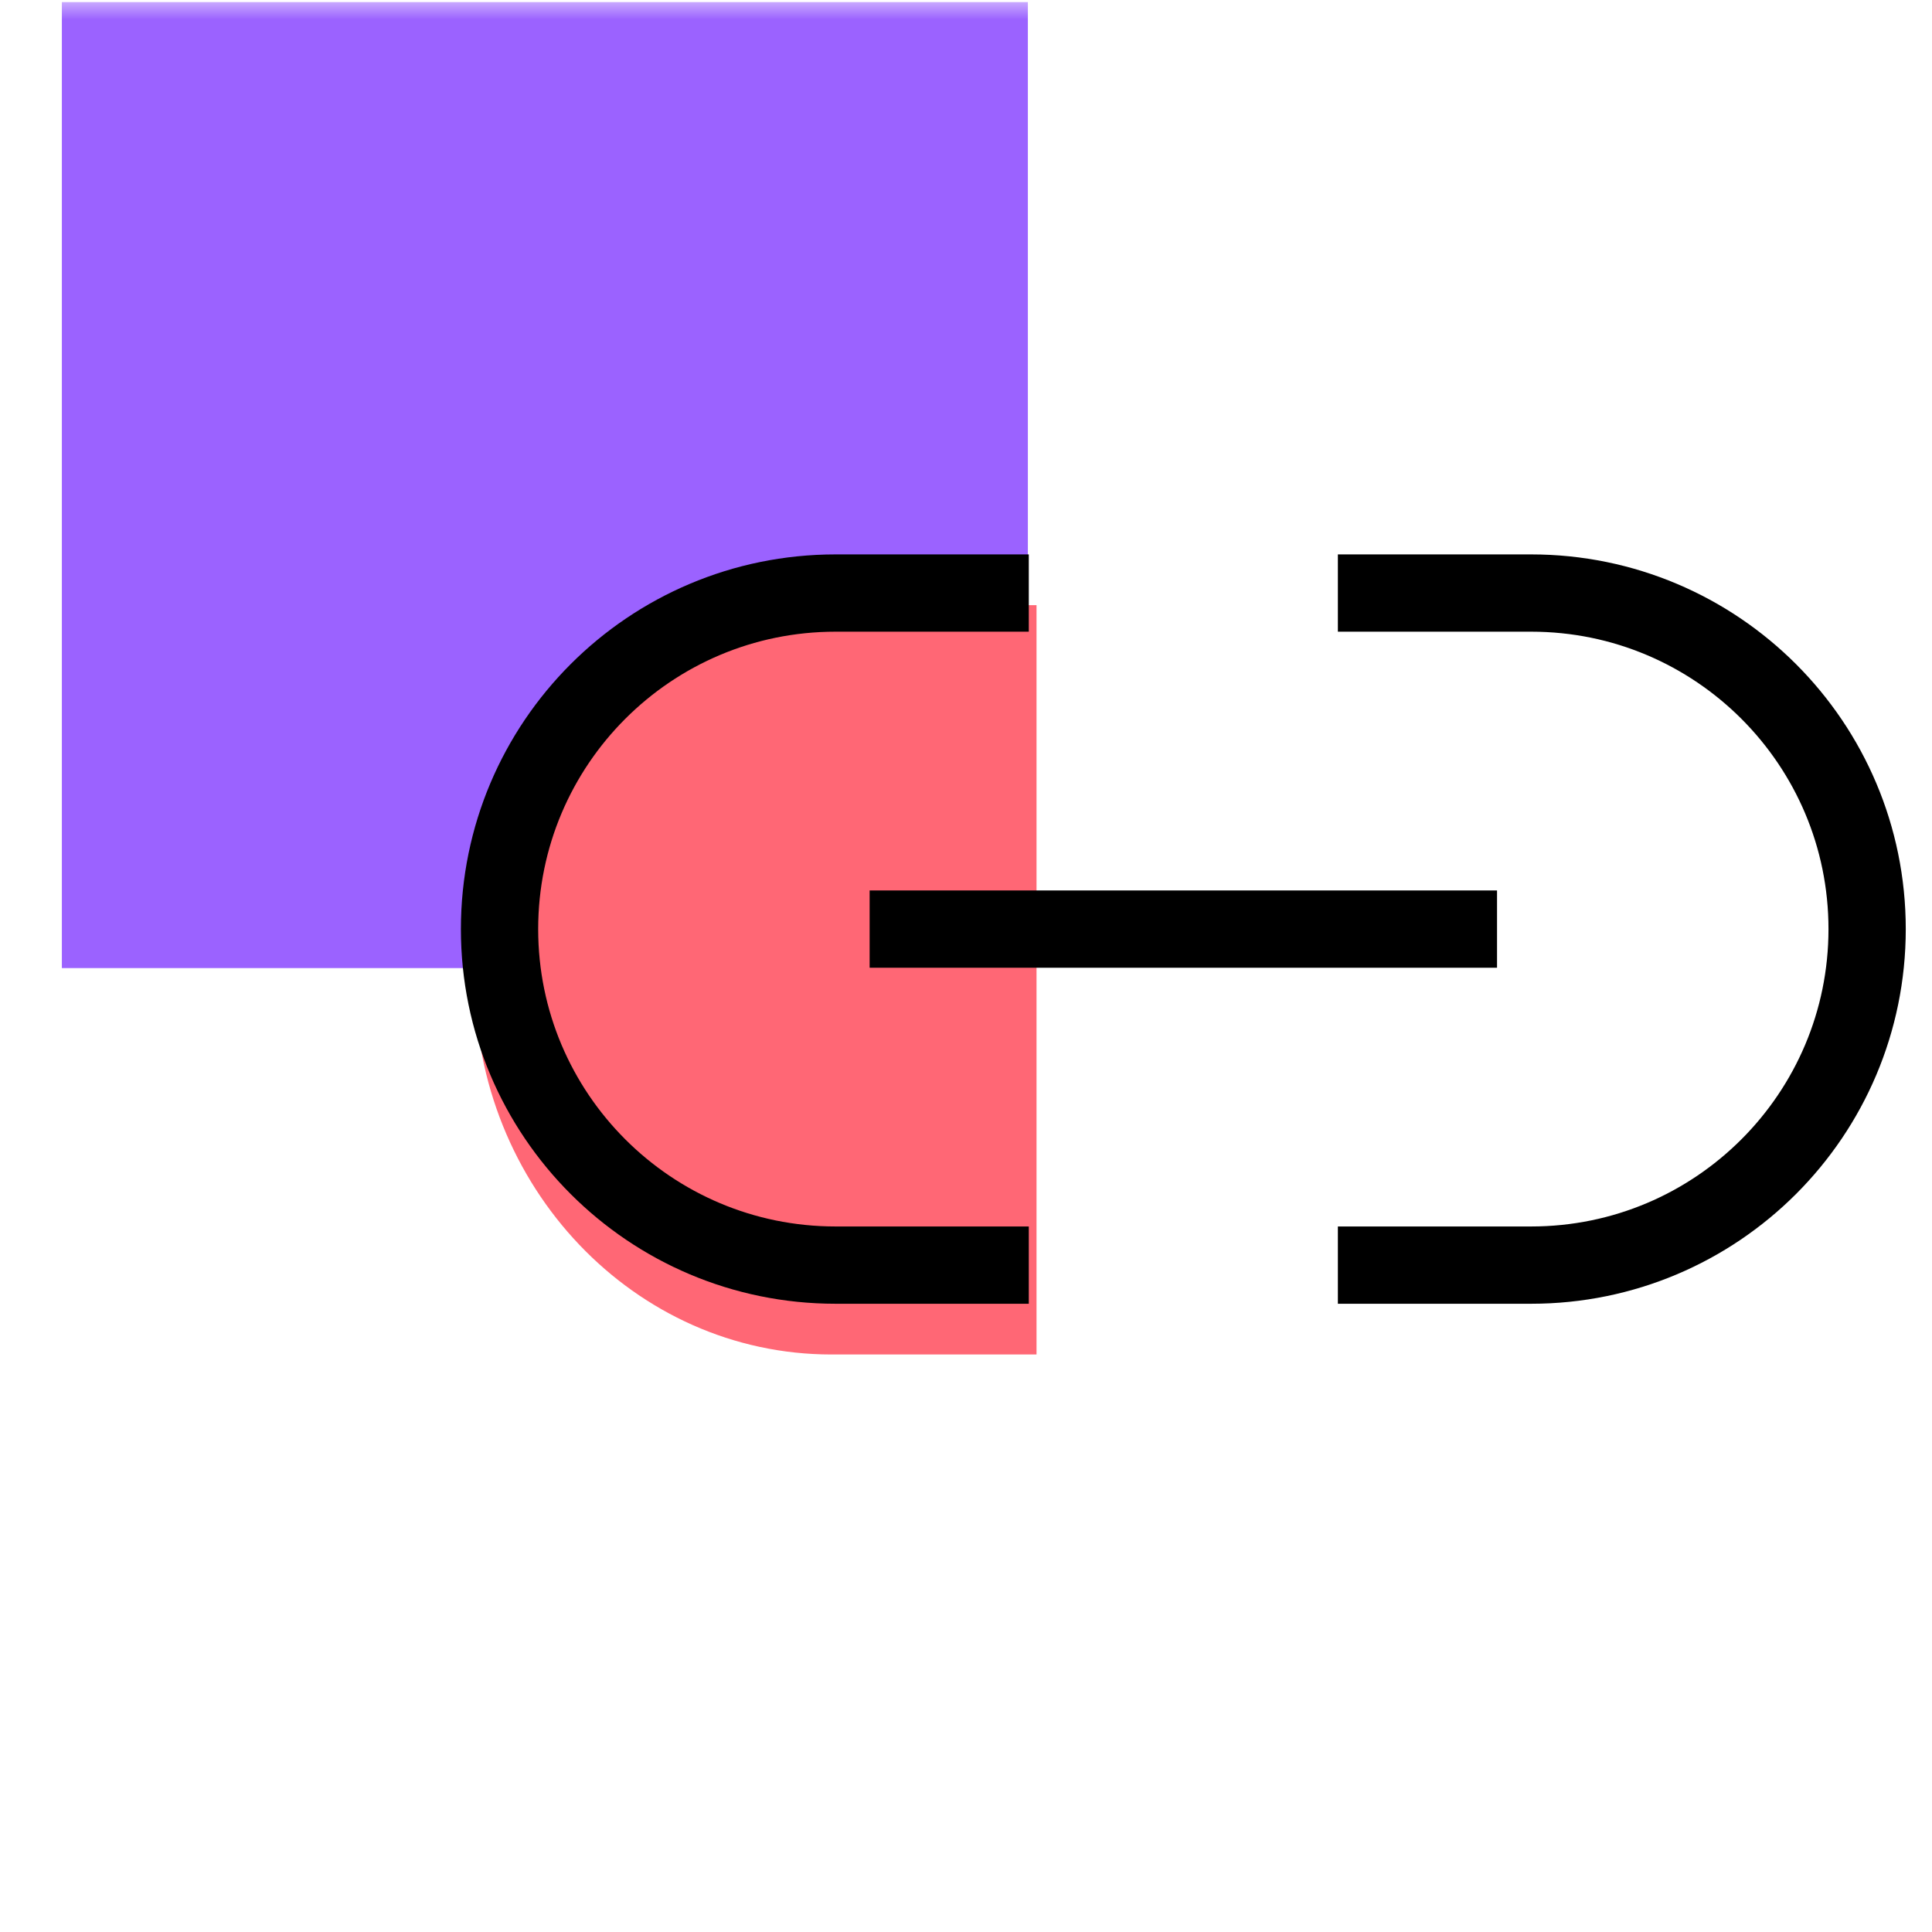 <?xml version="1.0" encoding="UTF-8"?>
<svg width="50px" height="50px" viewBox="0 0 50 50" version="1.1" xmlns="http://www.w3.org/2000/svg" xmlns:xlink="http://www.w3.org/1999/xlink">
    <title>Group 48@3x</title>
    <defs>
        <rect id="path-1" x="0" y="0" width="50" height="50"></rect>
    </defs>
    <g id="V2" stroke="none" stroke-width="1" fill="none" fill-rule="evenodd">
        <g id="Mobile-homepage-v4" transform="translate(-50, -2731)">
            <g id="Group-52" transform="translate(0, 879)">
                <g id="Group-2" transform="translate(0, 992)">
                    <g id="Group-48" transform="translate(50, 860)">
                        <mask id="mask-2" fill="white">
                            <use xlink:href="#path-1"></use>
                        </mask>
                        <g id="Mask"></g>
                        <g mask="url(#mask-2)">
                            <g transform="translate(1.601, 0.054)">
                                <g id="Stroke-2">
                                    <g id="Mask" fill="#9B62FF">
                                        <rect id="Rectangle" x="0" y="0" width="25" height="25"></rect>
                                    </g>
                                    <path d="M25.224,35 L19.918,35 C14.821,35 10.688,30.659 10.688,25.304 C10.688,19.948 14.821,15.607 19.918,15.607 L25.224,15.607" fill="#FF6775"></path>
                                </g>
                                <g id="Group-15" transform="translate(11.327, 15.294)">
                                    <line x1="9.578" y1="8.697" x2="25.815" y2="8.697" id="Stroke-1" stroke="#000000" stroke-width="2"></line>
                                    <path d="M13.697,17.393 L8.697,17.393 C3.895,17.393 0,13.5 0,8.697 C0,3.893 3.895,0 8.697,0 L13.697,0" id="Stroke-2" stroke="#000000" stroke-width="2"></path>
                                    <path d="M21.696,17.393 L26.697,17.393 C31.499,17.393 35.393,13.5 35.393,8.697 C35.393,3.893 31.499,0 26.697,0 L21.696,0" id="Stroke-4" stroke="#000000" stroke-width="2"></path>
                                </g>
                            </g>
                        </g>
                    </g>
                </g>
            </g>
        </g>
    </g>
</svg>